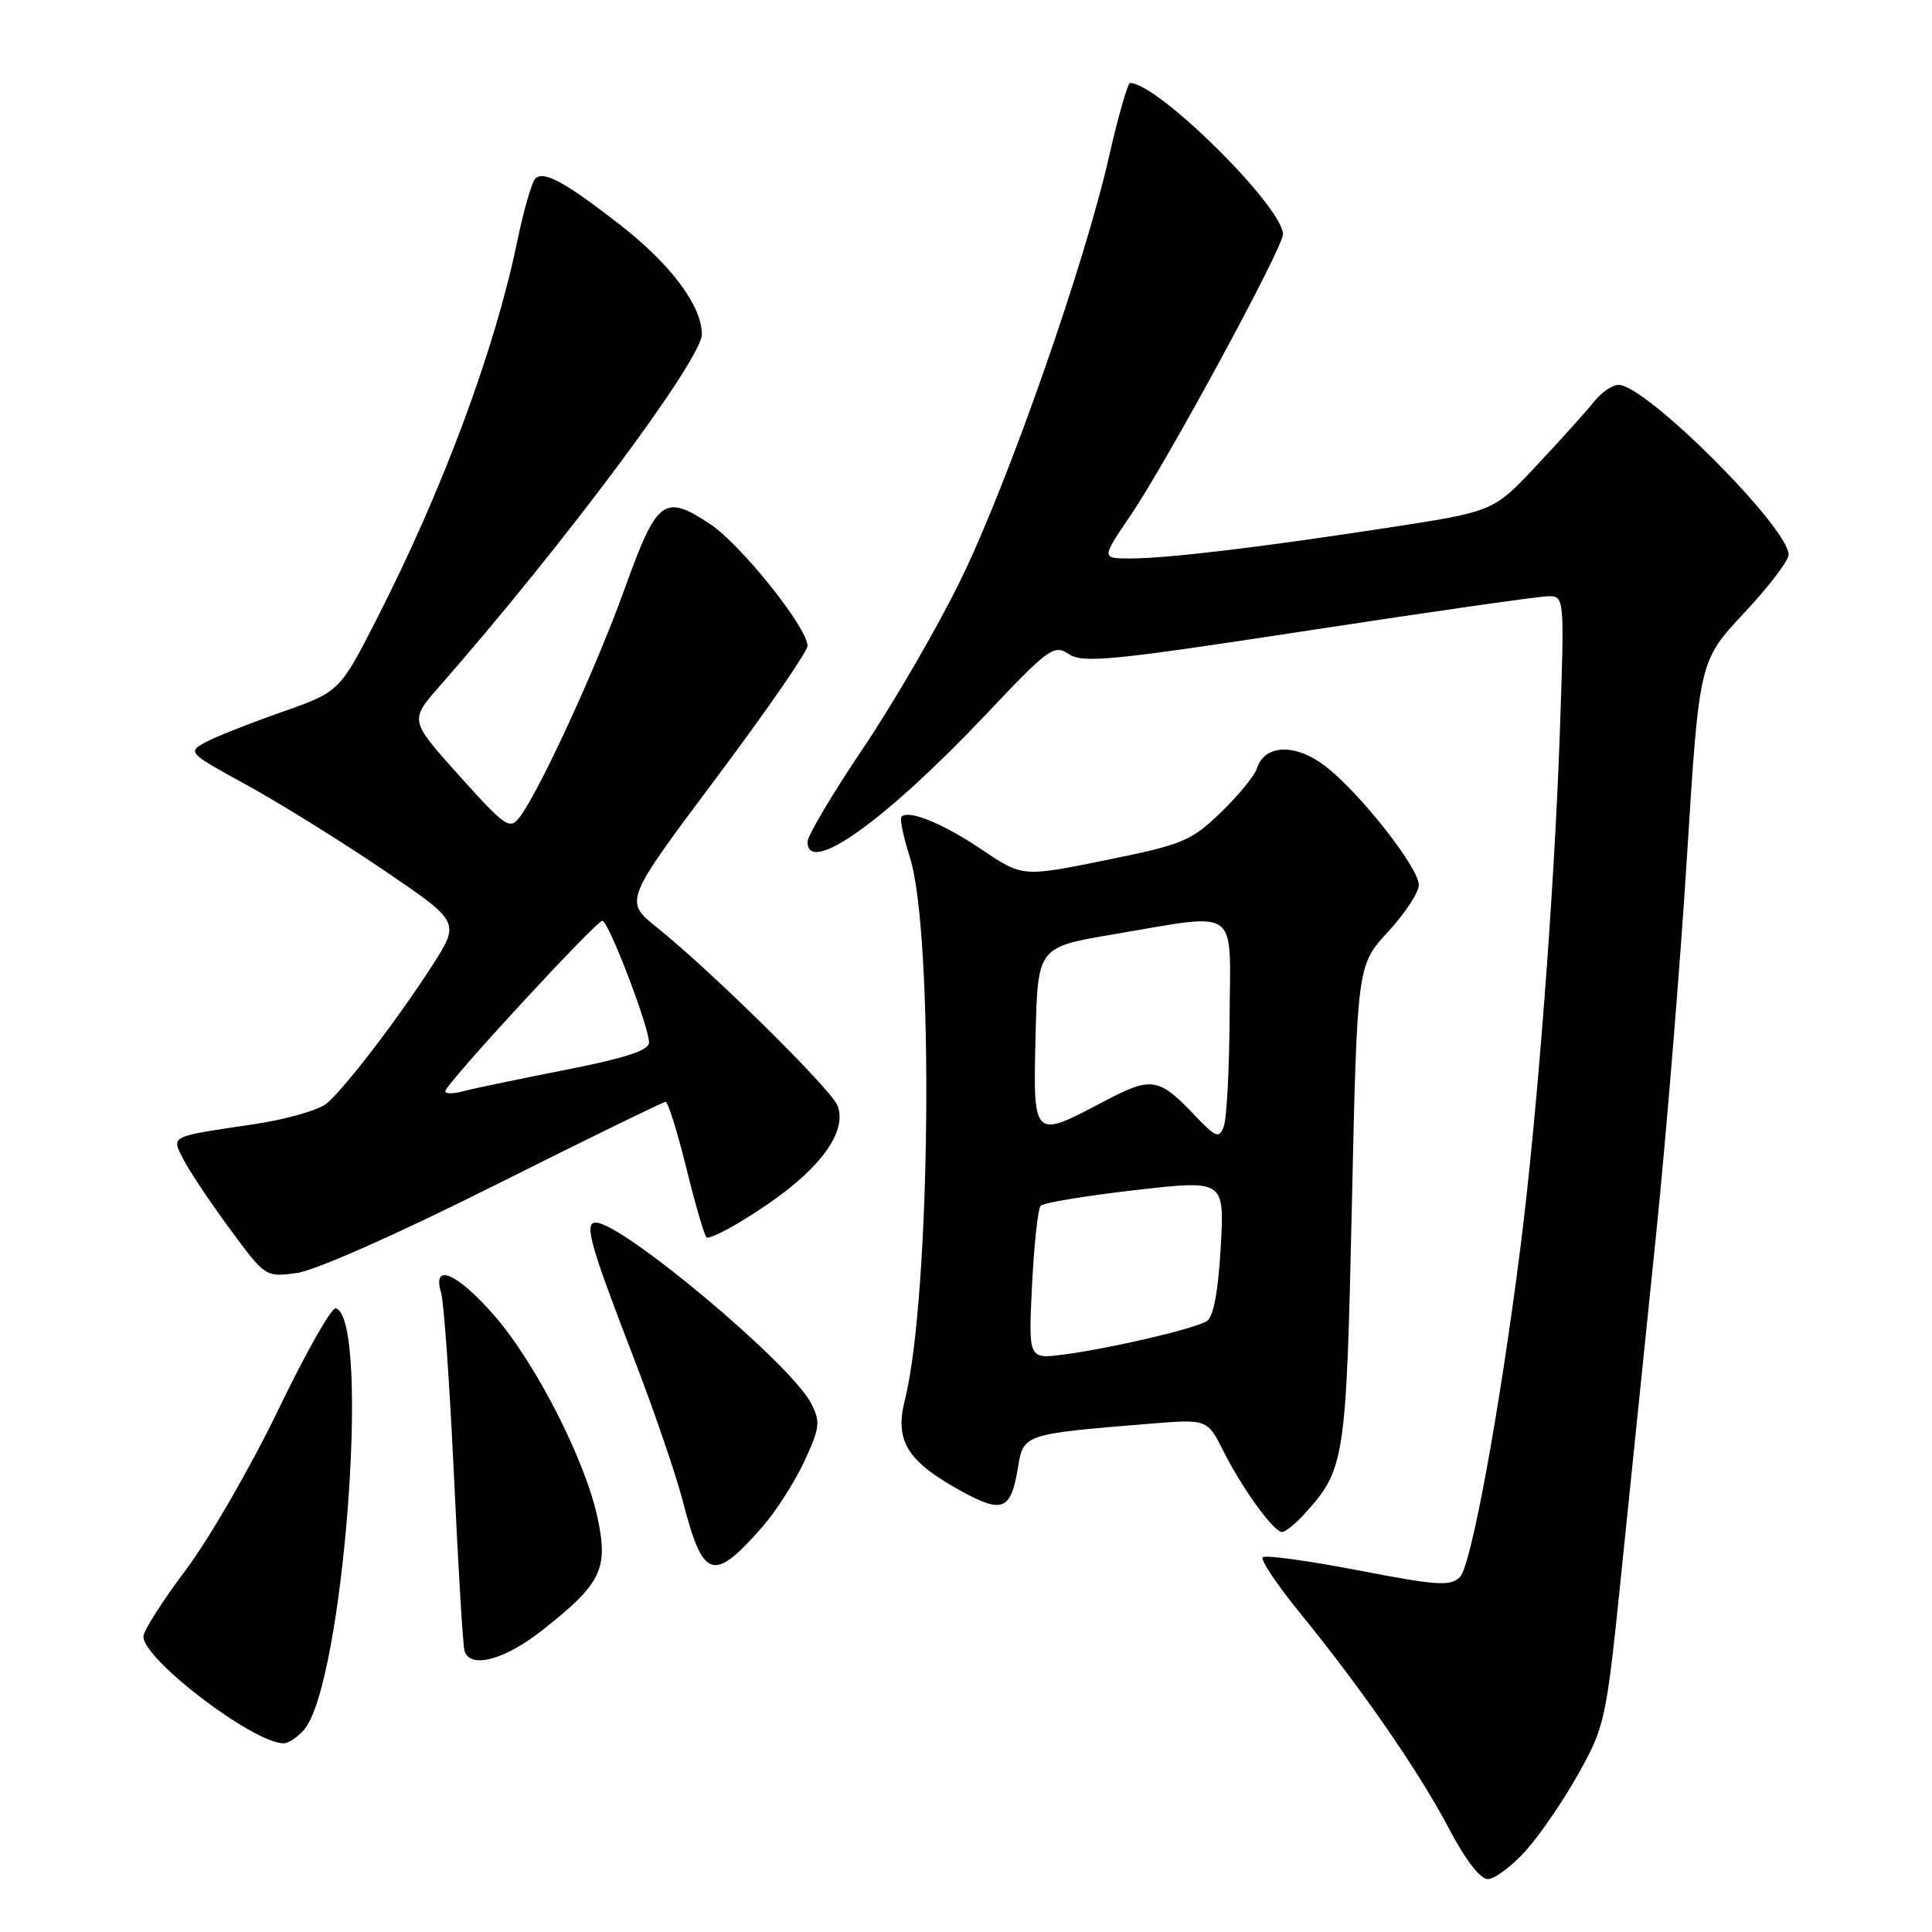 <?xml version="1.0" encoding="UTF-8" standalone="no"?>
<!DOCTYPE svg PUBLIC "-//W3C//DTD SVG 1.1//EN" "http://www.w3.org/Graphics/SVG/1.1/DTD/svg11.dtd" >
<svg xmlns="http://www.w3.org/2000/svg" xmlns:xlink="http://www.w3.org/1999/xlink" version="1.1" viewBox="0 0 256 256">
 <g >
 <path fill="currentColor"
d=" M 202.16 245.24 C 204.03 243.18 207.18 238.56 209.17 234.99 C 212.69 228.68 212.84 227.95 214.88 208.00 C 216.04 196.72 218.09 176.70 219.45 163.50 C 220.80 150.30 222.64 127.82 223.53 113.55 C 225.15 87.60 225.15 87.60 231.07 81.26 C 234.33 77.78 237.00 74.29 237.00 73.50 C 237.00 69.90 218.09 51.00 214.48 51.00 C 213.65 51.00 212.20 51.99 211.24 53.20 C 210.28 54.41 206.89 58.18 203.70 61.58 C 197.91 67.77 197.91 67.77 184.20 69.88 C 167.04 72.52 154.67 74.00 149.74 74.00 C 145.93 74.00 145.93 74.00 149.84 68.24 C 154.64 61.16 170.00 32.84 170.00 31.05 C 170.00 27.42 153.42 11.00 149.74 11.00 C 149.43 11.00 148.17 15.39 146.95 20.75 C 143.71 35.03 133.63 63.83 127.35 76.72 C 124.35 82.90 118.54 92.93 114.45 99.02 C 110.35 105.10 107.00 110.74 107.00 111.54 C 107.00 116.12 117.28 108.78 130.61 94.70 C 139.00 85.83 139.65 85.36 141.64 86.68 C 143.49 87.91 147.35 87.53 173.41 83.54 C 189.72 81.04 204.02 79.00 205.19 79.00 C 207.30 79.00 207.31 79.11 206.68 97.25 C 205.94 118.36 203.65 148.23 201.44 165.50 C 198.70 186.99 194.94 207.45 193.46 208.95 C 192.21 210.22 190.50 210.11 179.97 208.08 C 173.34 206.80 167.65 206.02 167.32 206.35 C 166.99 206.67 169.21 209.99 172.25 213.72 C 180.49 223.83 188.07 234.81 192.00 242.31 C 194.13 246.37 196.14 248.99 197.13 248.99 C 198.03 249.00 200.29 247.31 202.16 245.24 Z  M 40.25 229.25 C 45.49 223.36 49.18 174.82 44.50 173.35 C 43.95 173.18 40.53 179.22 36.89 186.77 C 33.25 194.32 27.74 203.87 24.64 208.00 C 21.54 212.12 19.00 216.10 19.00 216.85 C 19.00 219.90 33.58 231.00 37.60 231.00 C 38.20 231.00 39.39 230.21 40.25 229.25 Z  M 71.89 215.99 C 79.67 209.85 80.61 207.94 79.20 201.21 C 77.59 193.54 70.97 180.57 65.44 174.25 C 60.56 168.67 57.24 167.25 58.44 171.25 C 58.82 172.49 59.58 183.40 60.15 195.50 C 60.71 207.60 61.34 218.06 61.55 218.75 C 62.30 221.18 66.88 219.95 71.89 215.99 Z  M 100.99 202.35 C 102.79 200.31 105.30 196.39 106.57 193.65 C 108.66 189.14 108.74 188.41 107.46 185.92 C 104.76 180.70 82.45 162.00 78.93 162.00 C 77.36 162.00 78.21 165.02 83.99 179.98 C 86.65 186.87 89.58 195.43 90.50 199.00 C 93.16 209.30 94.51 209.74 100.99 202.35 Z  M 172.71 200.75 C 178.23 194.72 178.37 193.77 179.13 159.70 C 179.83 127.90 179.83 127.90 183.92 123.47 C 186.16 121.04 188.00 118.25 188.00 117.27 C 188.00 114.96 180.12 104.96 175.57 101.49 C 171.64 98.49 167.57 98.62 166.56 101.80 C 166.25 102.78 164.08 105.42 161.75 107.67 C 157.81 111.46 156.71 111.91 146.50 113.98 C 135.50 116.21 135.50 116.21 130.13 112.60 C 124.99 109.13 120.41 107.25 119.45 108.22 C 119.20 108.47 119.70 110.88 120.56 113.59 C 123.78 123.65 123.33 171.87 119.90 185.50 C 118.53 190.93 120.19 193.62 127.34 197.56 C 132.88 200.61 133.97 200.14 134.91 194.31 C 135.61 190.05 135.77 190.00 152.24 188.66 C 159.97 188.03 159.97 188.03 162.10 192.26 C 164.60 197.24 168.77 203.00 169.88 203.00 C 170.30 203.00 171.58 201.99 172.71 200.75 Z  M 65.55 157.06 C 77.69 150.98 87.88 146.00 88.20 146.00 C 88.52 146.00 89.78 150.05 91.00 155.00 C 92.22 159.95 93.42 164.00 93.66 164.00 C 94.94 164.00 101.03 160.32 104.77 157.30 C 109.84 153.19 112.07 149.31 110.98 146.50 C 110.15 144.35 94.31 128.72 87.09 122.93 C 82.69 119.40 82.69 119.40 94.84 103.17 C 101.53 94.24 107.00 86.33 107.00 85.58 C 107.00 83.18 98.18 72.15 94.09 69.44 C 87.98 65.40 87.06 66.10 82.77 78.01 C 79.01 88.48 71.46 104.89 68.83 108.31 C 67.54 109.98 66.95 109.57 60.86 102.79 C 54.27 95.46 54.27 95.46 58.20 90.98 C 74.58 72.32 93.00 47.62 93.00 44.30 C 93.00 40.51 88.87 35.00 82.09 29.73 C 74.84 24.10 72.03 22.57 70.93 23.67 C 70.46 24.14 69.38 27.90 68.53 32.01 C 65.56 46.38 58.66 64.92 49.89 82.08 C 44.99 91.66 44.99 91.66 37.25 94.38 C 32.99 95.88 28.44 97.68 27.14 98.40 C 24.84 99.65 25.01 99.82 32.64 103.99 C 36.96 106.35 45.10 111.41 50.73 115.22 C 60.96 122.16 60.96 122.16 57.34 127.83 C 52.98 134.65 45.95 143.88 43.37 146.15 C 42.32 147.08 38.00 148.32 33.50 148.99 C 22.30 150.65 22.67 150.46 24.36 153.73 C 25.15 155.25 27.90 159.37 30.48 162.87 C 35.16 169.22 35.18 169.24 39.33 168.68 C 41.75 168.36 52.67 163.52 65.55 157.06 Z  M 136.75 170.29 C 137.02 164.91 137.53 160.17 137.89 159.77 C 138.25 159.38 143.89 158.44 150.40 157.70 C 162.26 156.34 162.26 156.34 161.75 165.29 C 161.41 171.23 160.79 174.51 159.90 175.06 C 158.23 176.09 147.07 178.69 140.89 179.49 C 136.27 180.08 136.27 180.08 136.75 170.29 Z  M 158.47 147.95 C 153.51 142.73 152.65 142.59 146.25 145.96 C 136.86 150.92 136.89 150.95 137.22 137.25 C 137.50 125.50 137.50 125.50 147.50 123.81 C 164.47 120.95 163.01 119.92 162.93 134.75 C 162.89 141.76 162.54 148.30 162.15 149.29 C 161.53 150.88 161.12 150.73 158.47 147.95 Z  M 59.00 144.59 C 59.00 143.68 79.00 122.00 79.82 122.01 C 80.63 122.02 86.00 136.06 86.00 138.14 C 86.00 139.19 82.87 140.20 74.75 141.80 C 68.56 143.02 62.49 144.29 61.25 144.62 C 60.01 144.96 59.00 144.94 59.00 144.59 Z "/>
</g>
</svg>